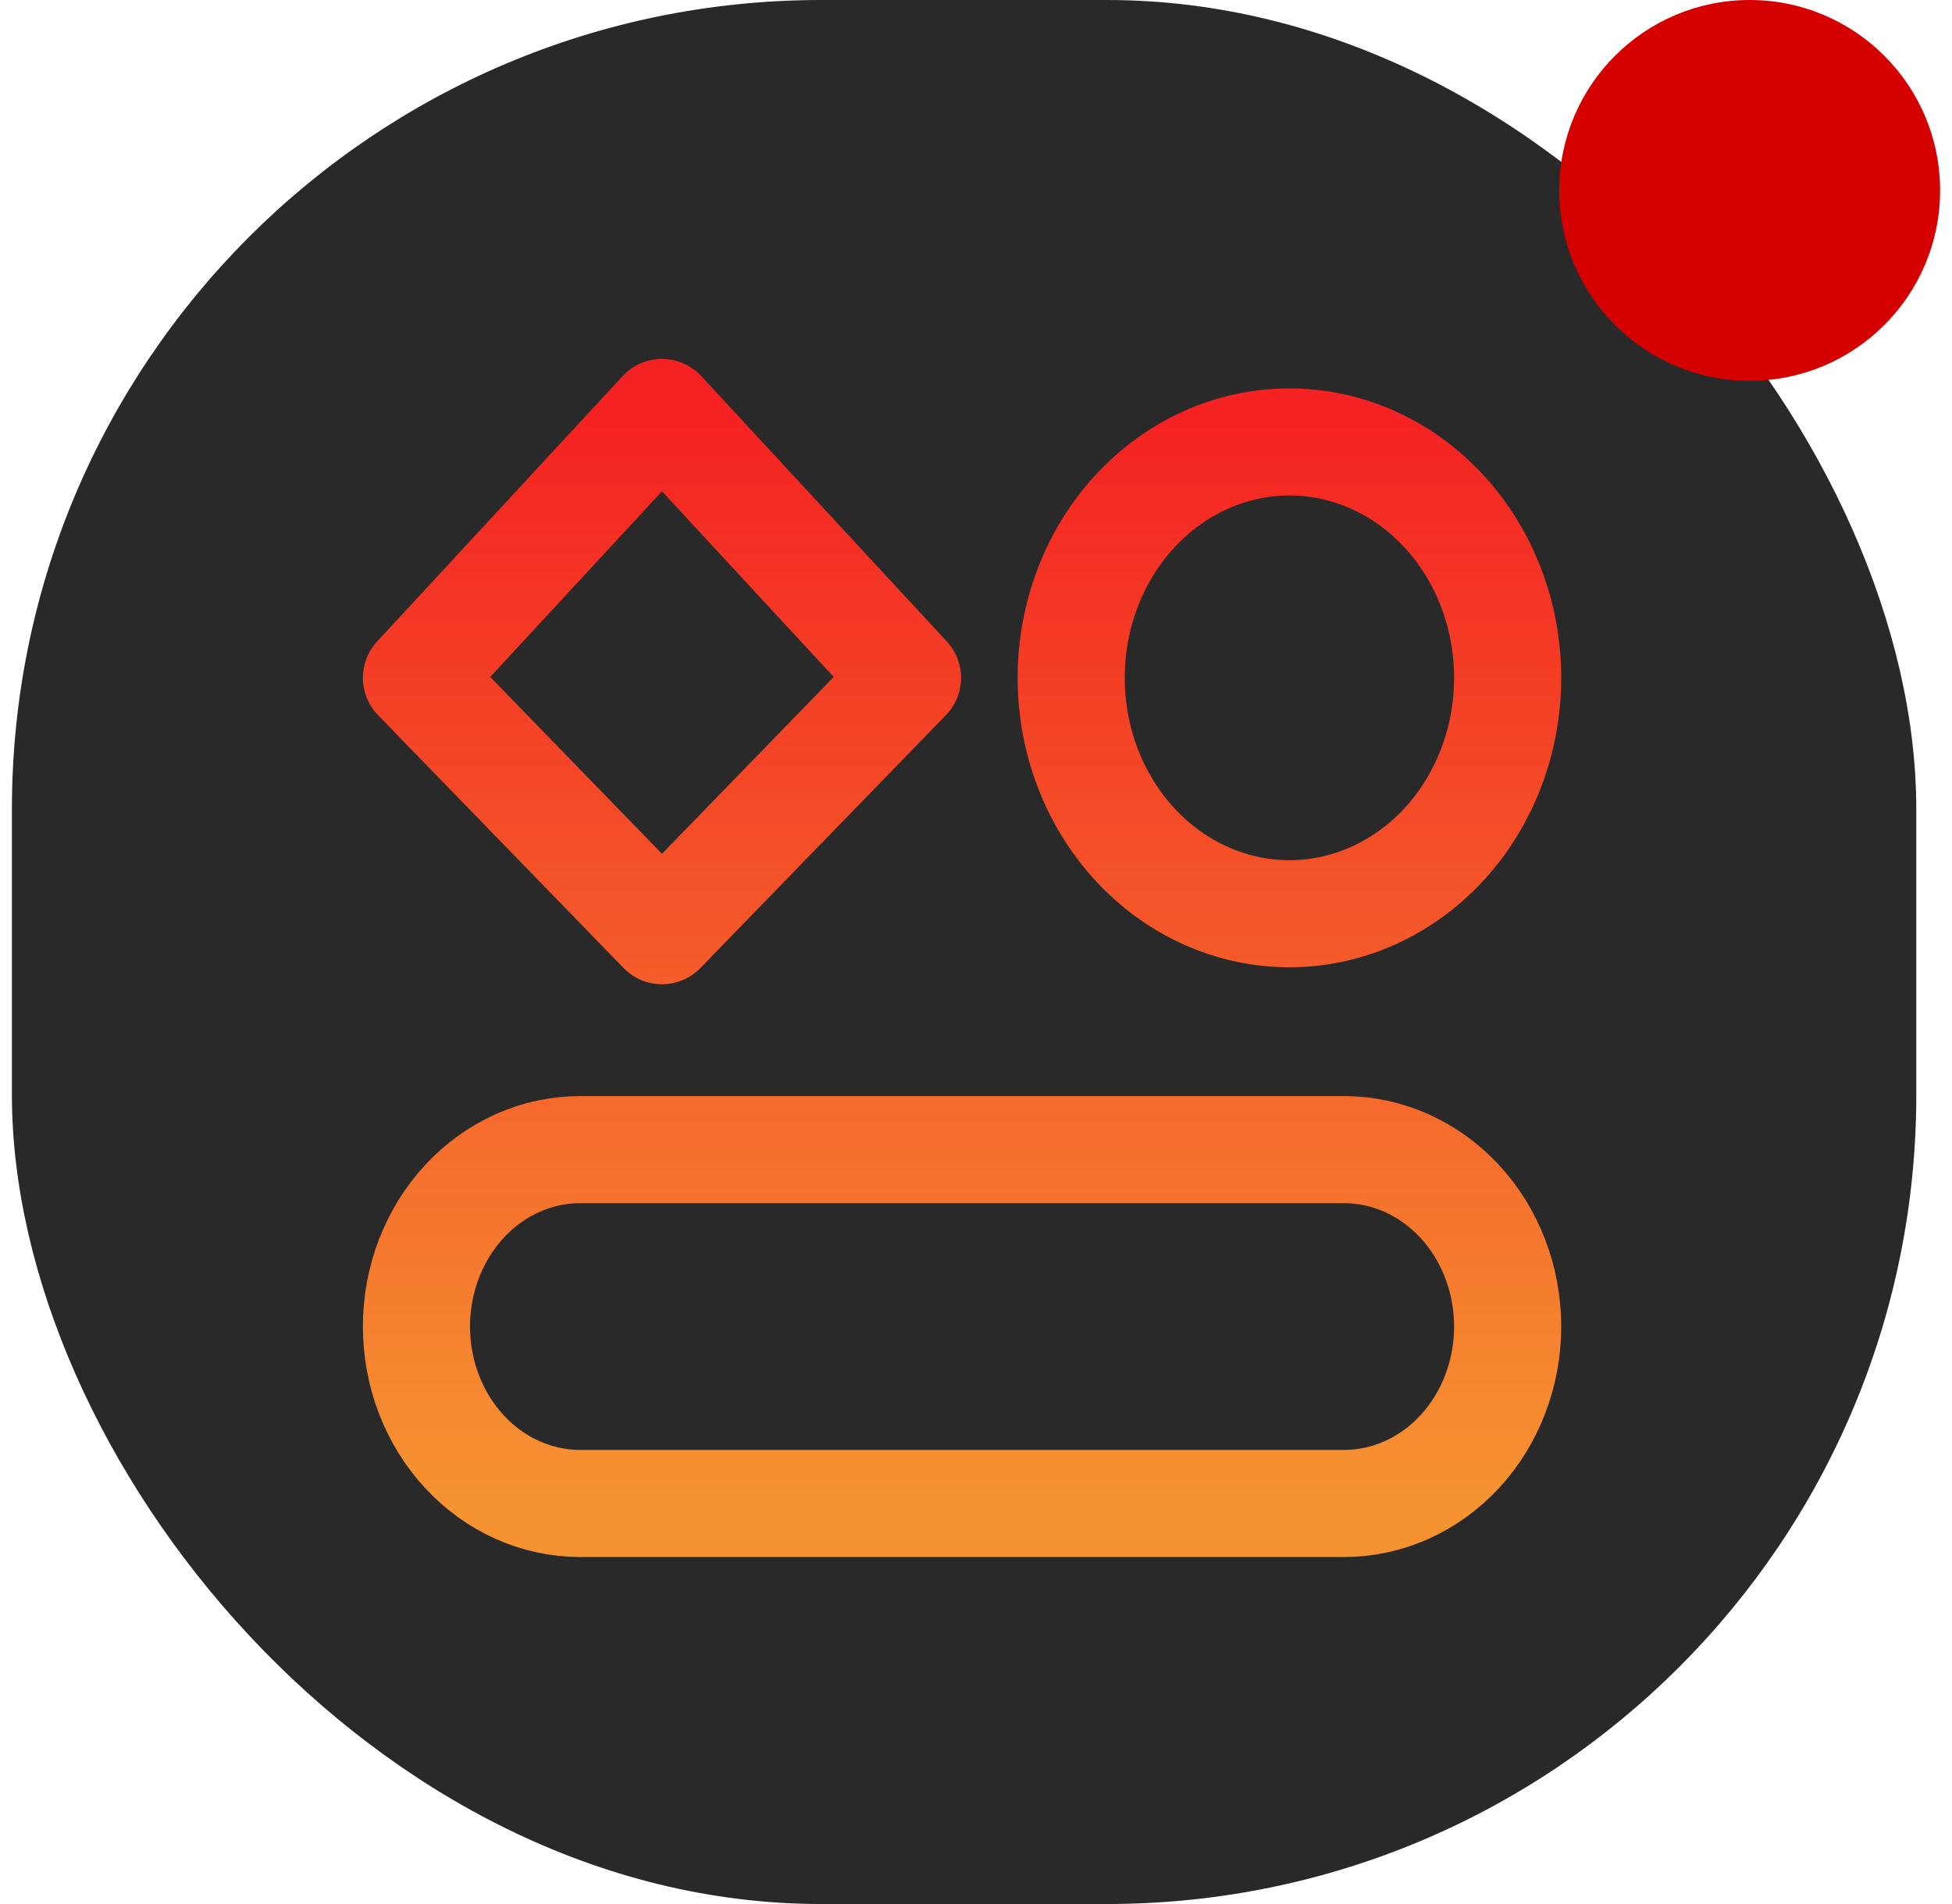 <svg width="82" height="80" viewBox="0 0 82 80" fill="none" xmlns="http://www.w3.org/2000/svg">
<rect x="0.5" width="80" height="80" rx="34" fill="#292929"/>
<path d="M56.458 48.303H24.37C22.547 48.303 20.798 49.086 19.508 50.48C18.219 51.874 17.494 53.765 17.494 55.737C17.494 57.708 18.219 59.599 19.508 60.993C20.798 62.387 22.547 63.17 24.37 63.17H56.458C58.282 63.17 60.031 62.387 61.321 60.993C62.61 59.599 63.334 57.708 63.334 55.737C63.334 53.765 62.61 51.874 61.321 50.48C60.031 49.086 58.282 48.303 56.458 48.303ZM54.166 38.392C56.598 38.392 58.93 37.347 60.649 35.489C62.368 33.63 63.334 31.109 63.334 28.48C63.334 25.852 62.368 23.331 60.649 21.472C58.93 19.613 56.598 18.569 54.166 18.569C51.735 18.569 49.403 19.613 47.684 21.472C45.964 23.331 44.998 25.852 44.998 28.48C44.998 31.109 45.964 33.63 47.684 35.489C49.403 37.347 51.735 38.392 54.166 38.392ZM17.494 28.48L27.808 17.33L38.122 28.48L27.808 39.104L17.494 28.48Z" stroke="url(#paint0_linear_3061_17431)" stroke-width="4.5" stroke-linecap="round" stroke-linejoin="round"/>
<circle cx="73.5" cy="8" r="8" fill="#D50101"/>
<defs>
<linearGradient id="paint0_linear_3061_17431" x1="40.414" y1="17.33" x2="40.414" y2="63.17" gradientUnits="userSpaceOnUse">
<stop stop-color="#F42222"/>
<stop offset="1" stop-color="#F59331"/>
</linearGradient>
</defs>
</svg>
